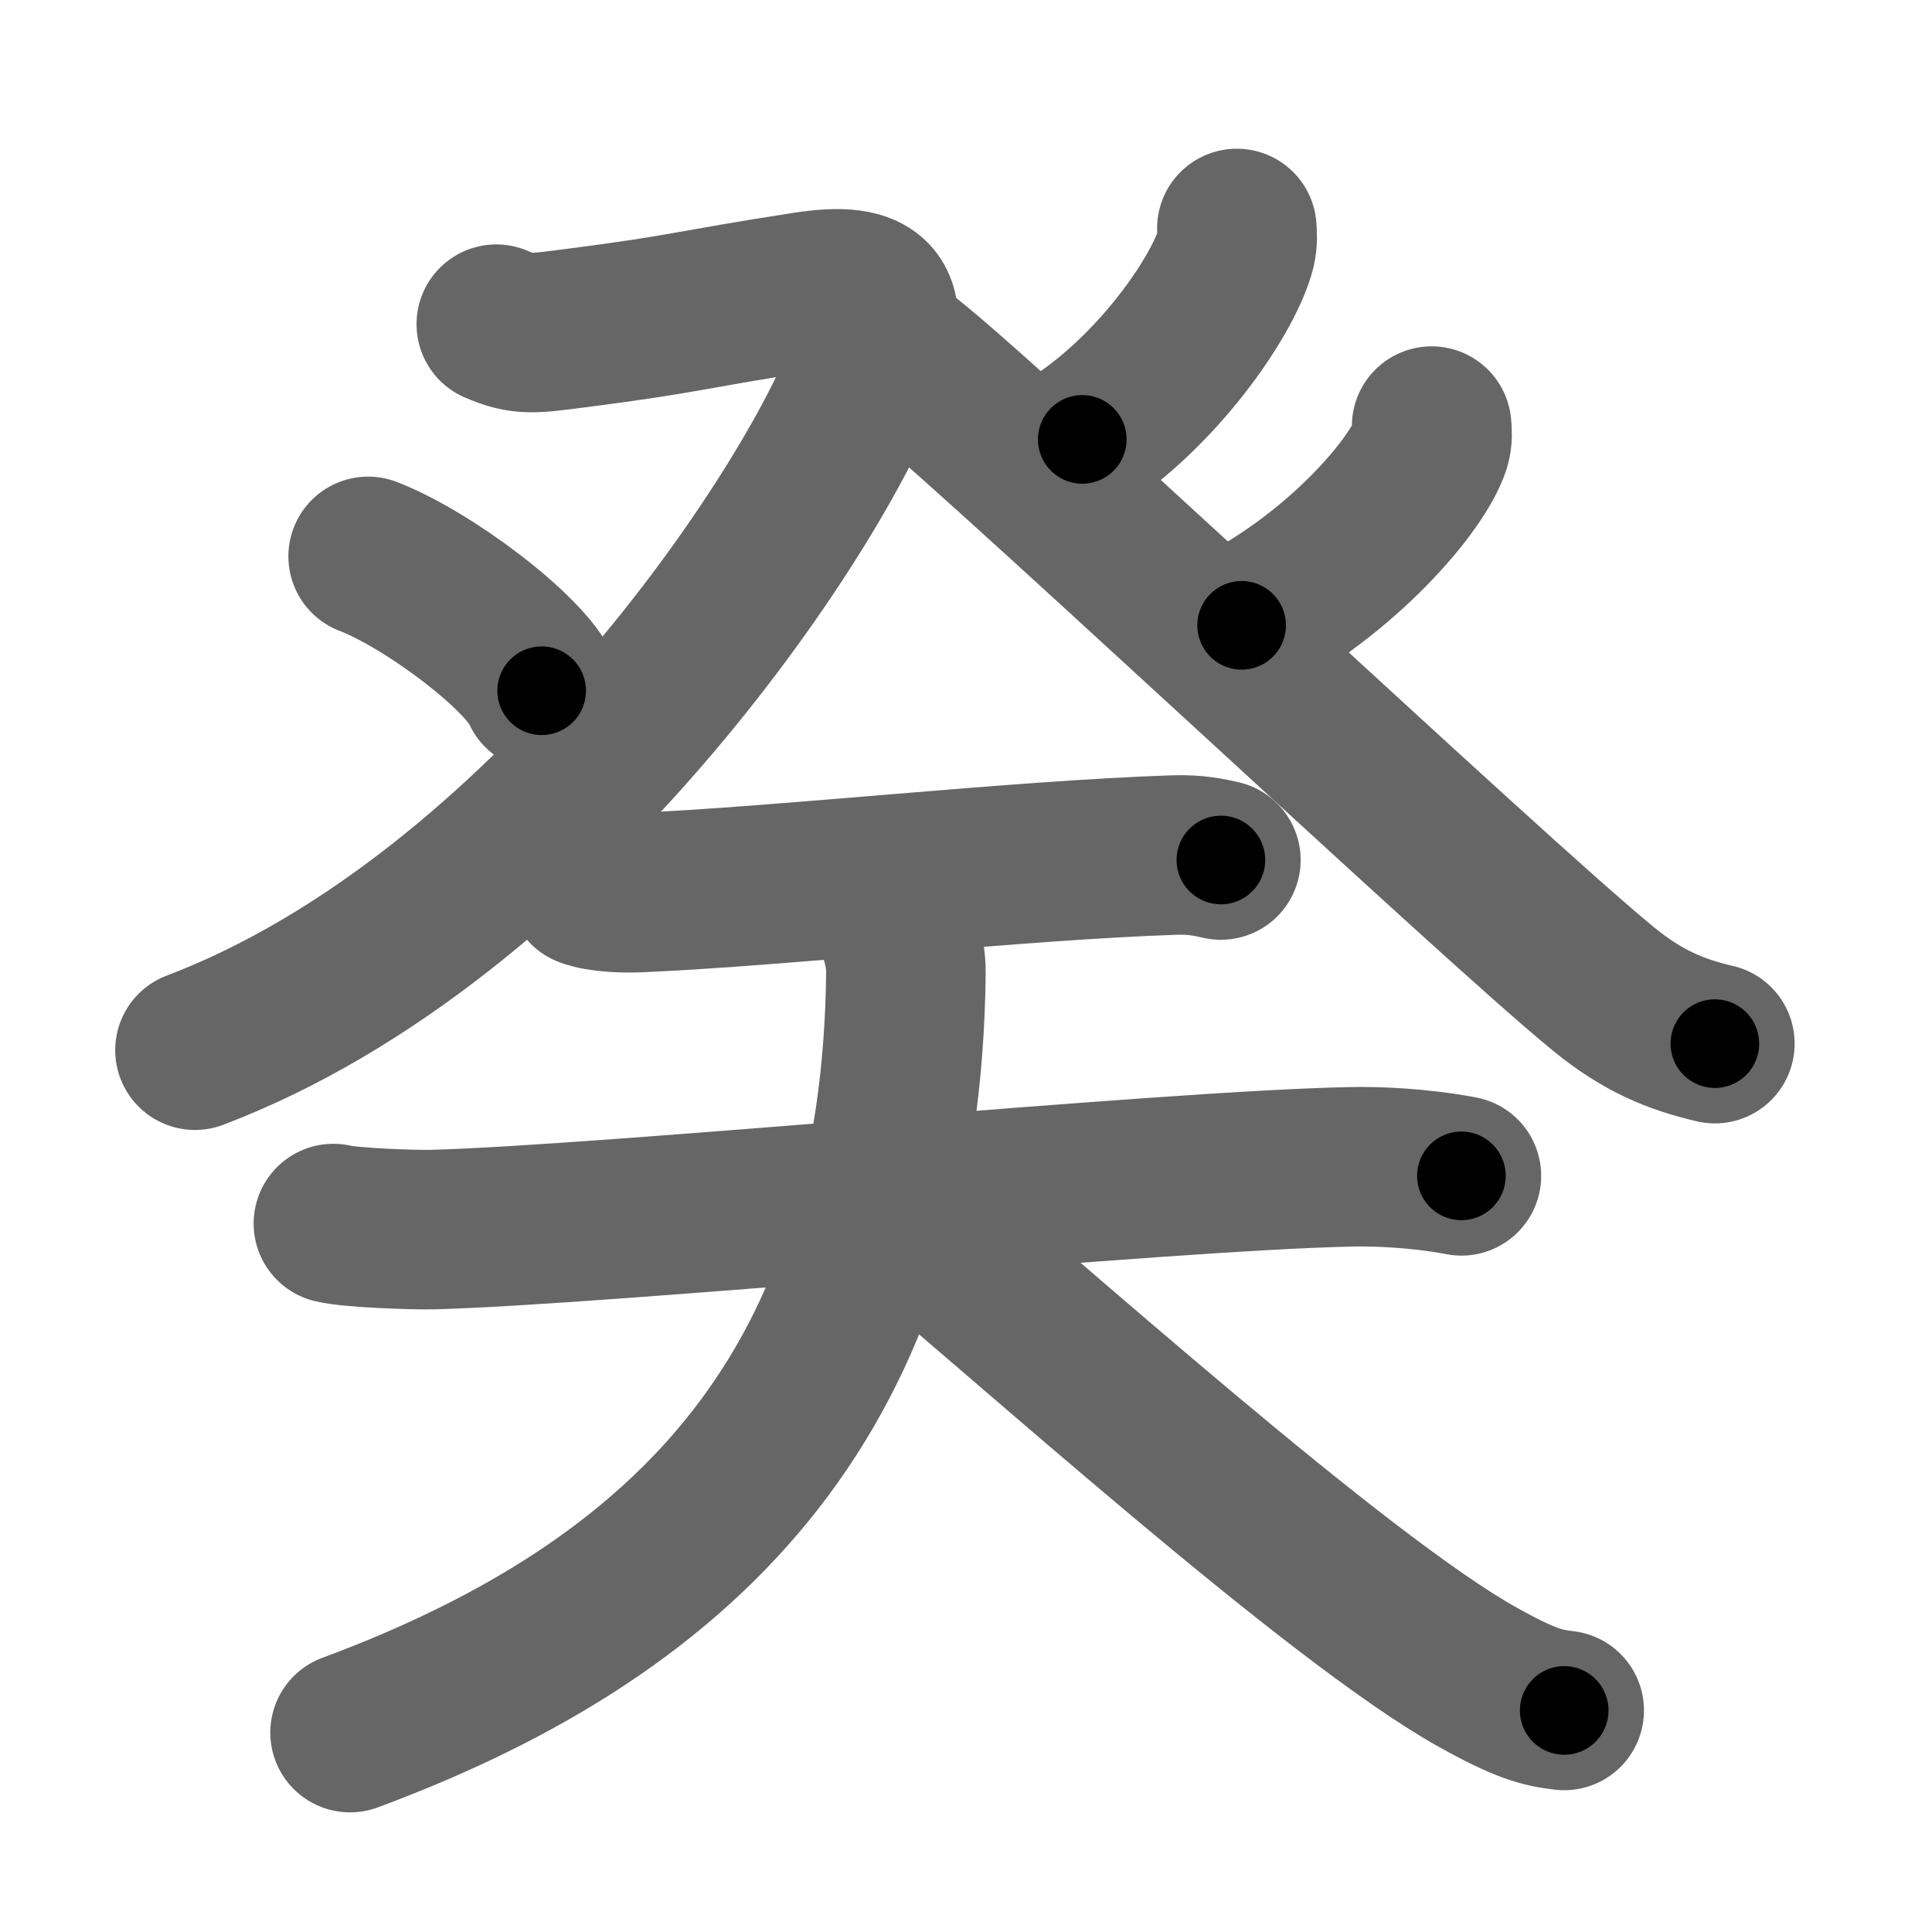<svg xmlns="http://www.w3.org/2000/svg" width="109" height="109" viewBox="0 0 109 109" id="7678"><g fill="none" stroke="#666" stroke-width="9" stroke-linecap="round" stroke-linejoin="round"><g><g><g><path d="M28,18.29c1.5,0.65,2.07,0.53,4.5,0.22c6.31-0.81,6.25-1.02,12.99-2.06c3.99-0.61,4.79,0.56,3.51,4.08c-3,8.26-18.25,31.22-38,38.72" /><path d="M20.77,31.39c3.46,1.34,8.93,5.5,9.79,7.58" /></g><g><path d="M69.78,12.89c0.02,0.28,0.05,0.72-0.05,1.13c-0.59,2.37-4,7.58-8.67,10.77" /><path d="M50.75,20.04C54,22.25,83.98,50.51,90.47,55.8c2.2,1.8,4.08,2.57,6.28,3.08" /><path d="M80.77,24.04c0.03,0.26,0.06,0.68-0.06,1.06c-0.73,2.24-4.92,7.17-10.66,10.18" /></g></g><g><path d="M33.13,50.07c0.75,0.29,2.13,0.32,2.88,0.29c8.24-0.36,21.44-1.83,30.24-2.12c1.25-0.04,2,0.14,2.63,0.28" /><g><path d="M18.81,69.03c0.97,0.24,4.57,0.37,5.63,0.34c9.76-0.26,41.22-3.33,51.77-3.54c1.34-0.03,3.77,0.04,6.24,0.51" /><path d="M49.92,51.13c0.62,0.7,1.21,2.39,1.19,3.74c-0.24,23.37-12,35.7-31.36,42.88" /><path d="M50.1,67.89c7.99,6.64,25.29,22.28,33.26,26.73c2.71,1.51,3.66,1.74,4.89,1.88" /></g></g></g></g><g fill="none" stroke="#000" stroke-width="5" stroke-linecap="round" stroke-linejoin="round"><g><g><g><path d="M28,18.29c1.5,0.65,2.07,0.53,4.5,0.22c6.31-0.81,6.25-1.02,12.99-2.06c3.99-0.61,4.79,0.56,3.51,4.08c-3,8.26-18.25,31.22-38,38.72" stroke-dasharray="80.875" stroke-dashoffset="80.875"><animate attributeName="stroke-dashoffset" values="80.875;80.875;0" dur="0.608s" fill="freeze" begin="0s;7678.click" /></path><path d="M20.77,31.39c3.46,1.34,8.93,5.5,9.79,7.58" stroke-dasharray="12.556" stroke-dashoffset="12.556"><animate attributeName="stroke-dashoffset" values="12.556" fill="freeze" begin="7678.click" /><animate attributeName="stroke-dashoffset" values="12.556;12.556;0" keyTimes="0;0.828;1" dur="0.734s" fill="freeze" begin="0s;7678.click" /></path></g><g><path d="M69.78,12.89c0.02,0.28,0.05,0.72-0.05,1.13c-0.59,2.37-4,7.58-8.67,10.77" stroke-dasharray="15.177" stroke-dashoffset="15.177"><animate attributeName="stroke-dashoffset" values="15.177" fill="freeze" begin="7678.click" /><animate attributeName="stroke-dashoffset" values="15.177;15.177;0" keyTimes="0;0.828;1" dur="0.886s" fill="freeze" begin="0s;7678.click" /></path><path d="M50.75,20.04C54,22.25,83.98,50.51,90.47,55.8c2.2,1.8,4.08,2.57,6.28,3.08" stroke-dasharray="60.518" stroke-dashoffset="60.518"><animate attributeName="stroke-dashoffset" values="60.518" fill="freeze" begin="7678.click" /><animate attributeName="stroke-dashoffset" values="60.518;60.518;0" keyTimes="0;0.661;1" dur="1.341s" fill="freeze" begin="0s;7678.click" /></path><path d="M80.77,24.04c0.03,0.26,0.06,0.68-0.06,1.06c-0.73,2.24-4.92,7.17-10.66,10.18" stroke-dasharray="16.053" stroke-dashoffset="16.053"><animate attributeName="stroke-dashoffset" values="16.053" fill="freeze" begin="7678.click" /><animate attributeName="stroke-dashoffset" values="16.053;16.053;0" keyTimes="0;0.893;1" dur="1.502s" fill="freeze" begin="0s;7678.click" /></path></g></g><g><path d="M33.13,50.07c0.75,0.29,2.13,0.32,2.88,0.29c8.24-0.36,21.44-1.83,30.24-2.12c1.25-0.04,2,0.14,2.63,0.28" stroke-dasharray="35.881" stroke-dashoffset="35.881"><animate attributeName="stroke-dashoffset" values="35.881" fill="freeze" begin="7678.click" /><animate attributeName="stroke-dashoffset" values="35.881;35.881;0" keyTimes="0;0.807;1" dur="1.861s" fill="freeze" begin="0s;7678.click" /></path><g><path d="M18.81,69.03c0.97,0.24,4.57,0.37,5.63,0.34c9.76-0.26,41.22-3.33,51.77-3.54c1.34-0.03,3.77,0.04,6.24,0.51" stroke-dasharray="63.815" stroke-dashoffset="63.815"><animate attributeName="stroke-dashoffset" values="63.815" fill="freeze" begin="7678.click" /><animate attributeName="stroke-dashoffset" values="63.815;63.815;0" keyTimes="0;0.795;1" dur="2.341s" fill="freeze" begin="0s;7678.click" /></path><path d="M49.92,51.13c0.62,0.7,1.21,2.39,1.19,3.74c-0.24,23.37-12,35.7-31.36,42.88" stroke-dasharray="61.224" stroke-dashoffset="61.224"><animate attributeName="stroke-dashoffset" values="61.224" fill="freeze" begin="7678.click" /><animate attributeName="stroke-dashoffset" values="61.224;61.224;0" keyTimes="0;0.836;1" dur="2.801s" fill="freeze" begin="0s;7678.click" /></path><path d="M50.1,67.89c7.99,6.64,25.29,22.28,33.26,26.73c2.71,1.51,3.66,1.74,4.89,1.88" stroke-dasharray="47.992" stroke-dashoffset="47.992"><animate attributeName="stroke-dashoffset" values="47.992" fill="freeze" begin="7678.click" /><animate attributeName="stroke-dashoffset" values="47.992;47.992;0" keyTimes="0;0.854;1" dur="3.281s" fill="freeze" begin="0s;7678.click" /></path></g></g></g></g></svg>